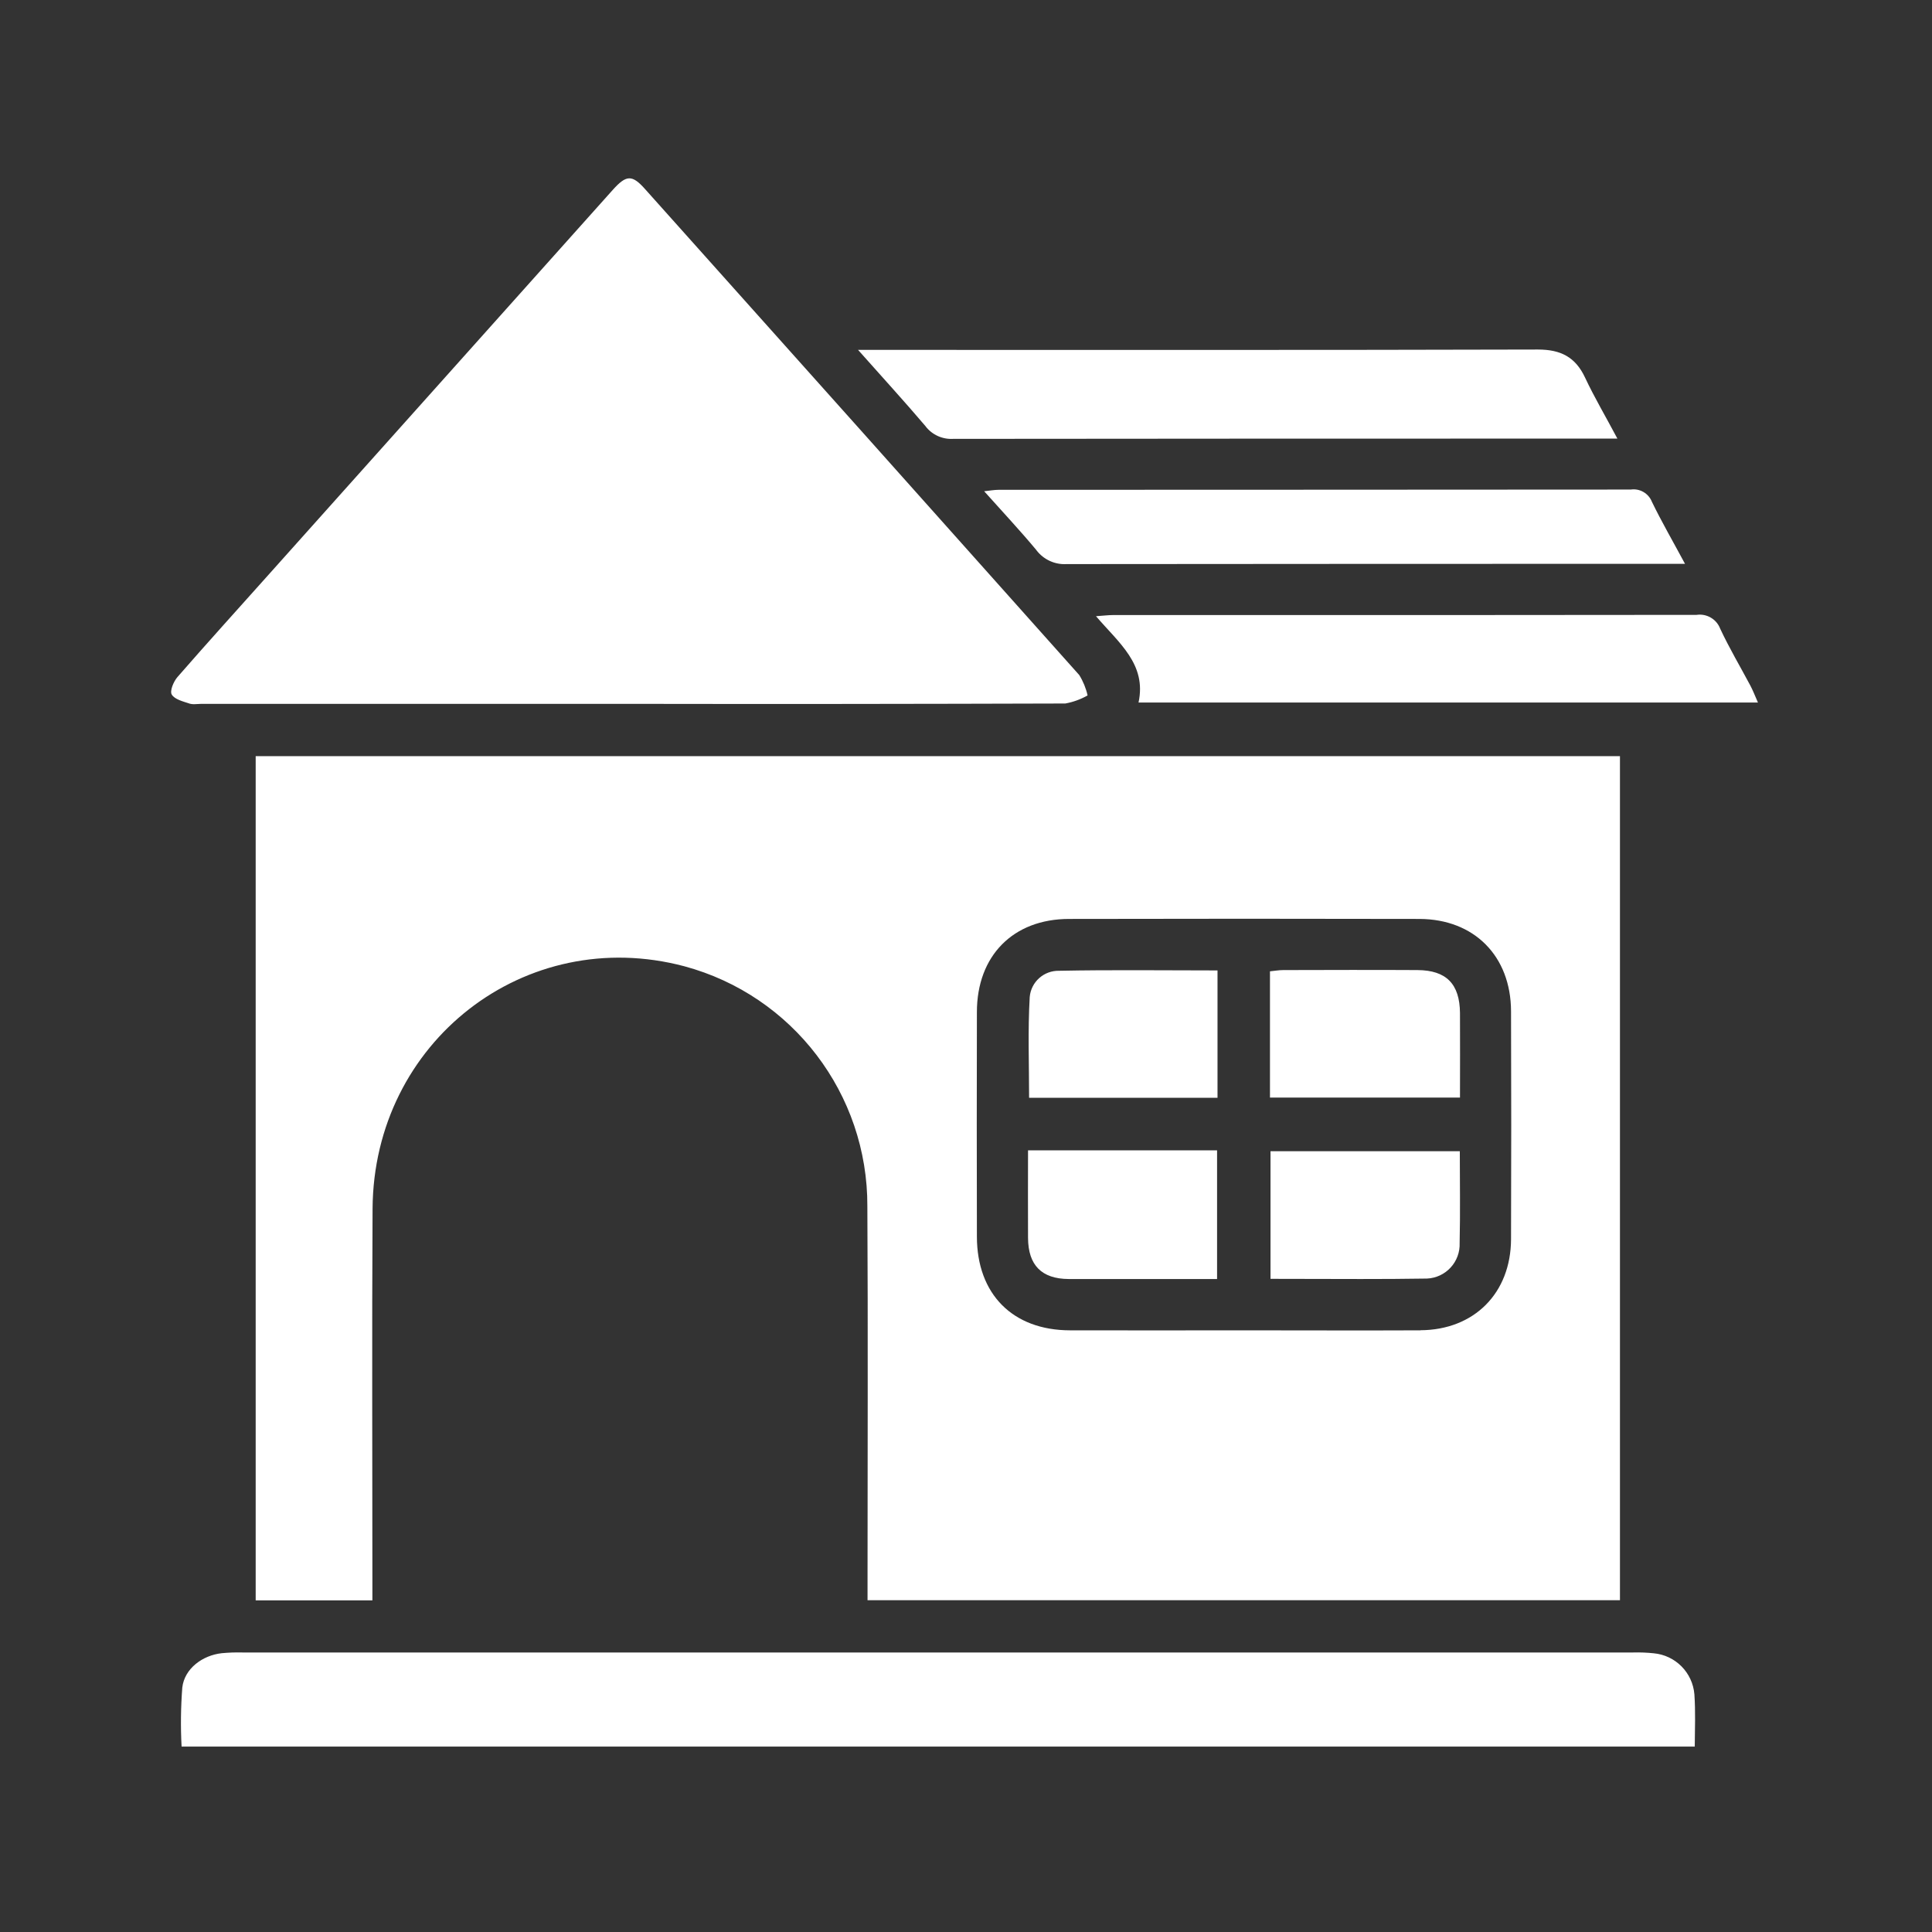 <?xml version="1.0" encoding="UTF-8"?>
<svg id="Layer_2" data-name="Layer 2" xmlns="http://www.w3.org/2000/svg" viewBox="0 0 218 218">
  <rect x="0" y="0" width="218" height="218" fill="#333333" stroke="none"/>
  <g id="Logo">
    <g id="symbol_06_01_0010_02" data-name="symbol 06 01 0010 02">
      <path id="_합치기_50" data-name="합치기 50" d="m20.49,197.08c-.12-2.22-.09-4.45.08-6.67.25-2.13,2.27-3.63,4.46-3.87.76-.07,1.53-.1,2.3-.08h156.96c.77-.02,1.54.01,2.3.09,2.46.22,4.4,2.18,4.6,4.64.13,1.93.06,3.87.04,5.89H20.49Zm8.36-16.5v-95.26h153.94v95.24h-84.9v-2.21c0-14.08.06-28.15-.02-42.23.05-12.67-8.42-23.79-20.65-27.09-17.94-4.76-35.07,8.52-35.18,27.36-.08,13.95-.02,27.9-.02,41.84v2.35h-13.17Zm131.42-30.48c6.07-.03,10.21-4.19,10.23-10.28.03-8.57.03-17.14,0-25.72-.02-6.21-4.15-10.39-10.33-10.41-13.18-.03-26.36-.03-39.54,0-6.31,0-10.4,4.16-10.4,10.51-.02,8.45-.02,16.89,0,25.34.01,6.49,4.04,10.56,10.51,10.57,6.52.02,13.04,0,19.57,0,6.66,0,13.31.03,19.96,0h0Zm-39.69-5.78c-3.05-.02-4.56-1.56-4.58-4.63-.02-3.24,0-6.48,0-9.89h21.33v14.52h-4.1c-2.53,0-5.06,0-7.58,0-1.69,0-3.37,0-5.06,0h0Zm22.78-.02v-14.4h21.36c0,3.56.06,6.95-.02,10.34.09,2.14-1.56,3.94-3.7,4.03-.04,0-.07,0-.11,0-2.45.04-4.89.05-7.35.05-3.37,0-6.76-.02-10.19-.02h0Zm-27.24-20.43c0-3.77-.15-7.58.07-11.37.15-1.71,1.6-3,3.32-2.96,5.92-.12,11.85-.04,17.87-.04v14.37h-21.26Zm27.18-.04v-14.23c.52-.05,1-.14,1.49-.14,5.05-.01,10.1-.03,15.15,0,3.26.02,4.77,1.56,4.8,4.85.02,3.13,0,6.26,0,9.54h-21.44ZM21.39,79.39c-.73-.24-1.68-.47-2.01-1.02-.24-.4.2-1.46.64-1.97,3.36-3.86,6.8-7.65,10.21-11.47,12.97-14.5,25.93-28.99,38.9-43.49,1.54-1.72,2.19-1.76,3.67-.09,16.34,18.26,32.67,36.53,48.98,54.82.44.71.76,1.49.94,2.3-.78.44-1.63.75-2.51.91-16.44.05-32.88.07-49.33.04H22.73c-.28,0-.56.04-.84.04-.17,0-.33-.02-.49-.06h0Zm107.08-.13c.93-4.32-2.23-6.72-4.8-9.73.87-.06,1.41-.13,1.95-.13,6.27,0,12.53,0,18.8,0,15.67,0,31.34,0,47.01-.02,1.15-.17,2.26.48,2.67,1.56,1.03,2.2,2.27,4.29,3.41,6.43.28.53.5,1.1.85,1.9h-69.9Zm-11.52-17.18c-1.84-2.21-3.8-4.3-5.9-6.65.68-.07,1.15-.16,1.61-.16,23.79,0,47.57-.02,71.35-.03,1.01-.15,2,.42,2.38,1.37,1.1,2.27,2.37,4.46,3.74,7.01h-2.24c-22.5,0-45.01.01-67.51.03h-.03c-1.32.08-2.6-.51-3.4-1.56h0Zm-12.5-13.97c-2.38-2.8-4.86-5.51-7.63-8.63h2.29c24.8,0,49.61.03,74.42-.04,2.57,0,4.23.84,5.32,3.16,1.05,2.24,2.32,4.38,3.65,6.89h-2.07c-24.29,0-48.59,0-72.88.03-1.2.07-2.36-.45-3.1-1.4h0Z" fill="#fff"/>
      <rect id="_사각형_447" data-name="사각형 447" width="218" height="218" fill="none"/>
    </g>
  </g>
</svg>